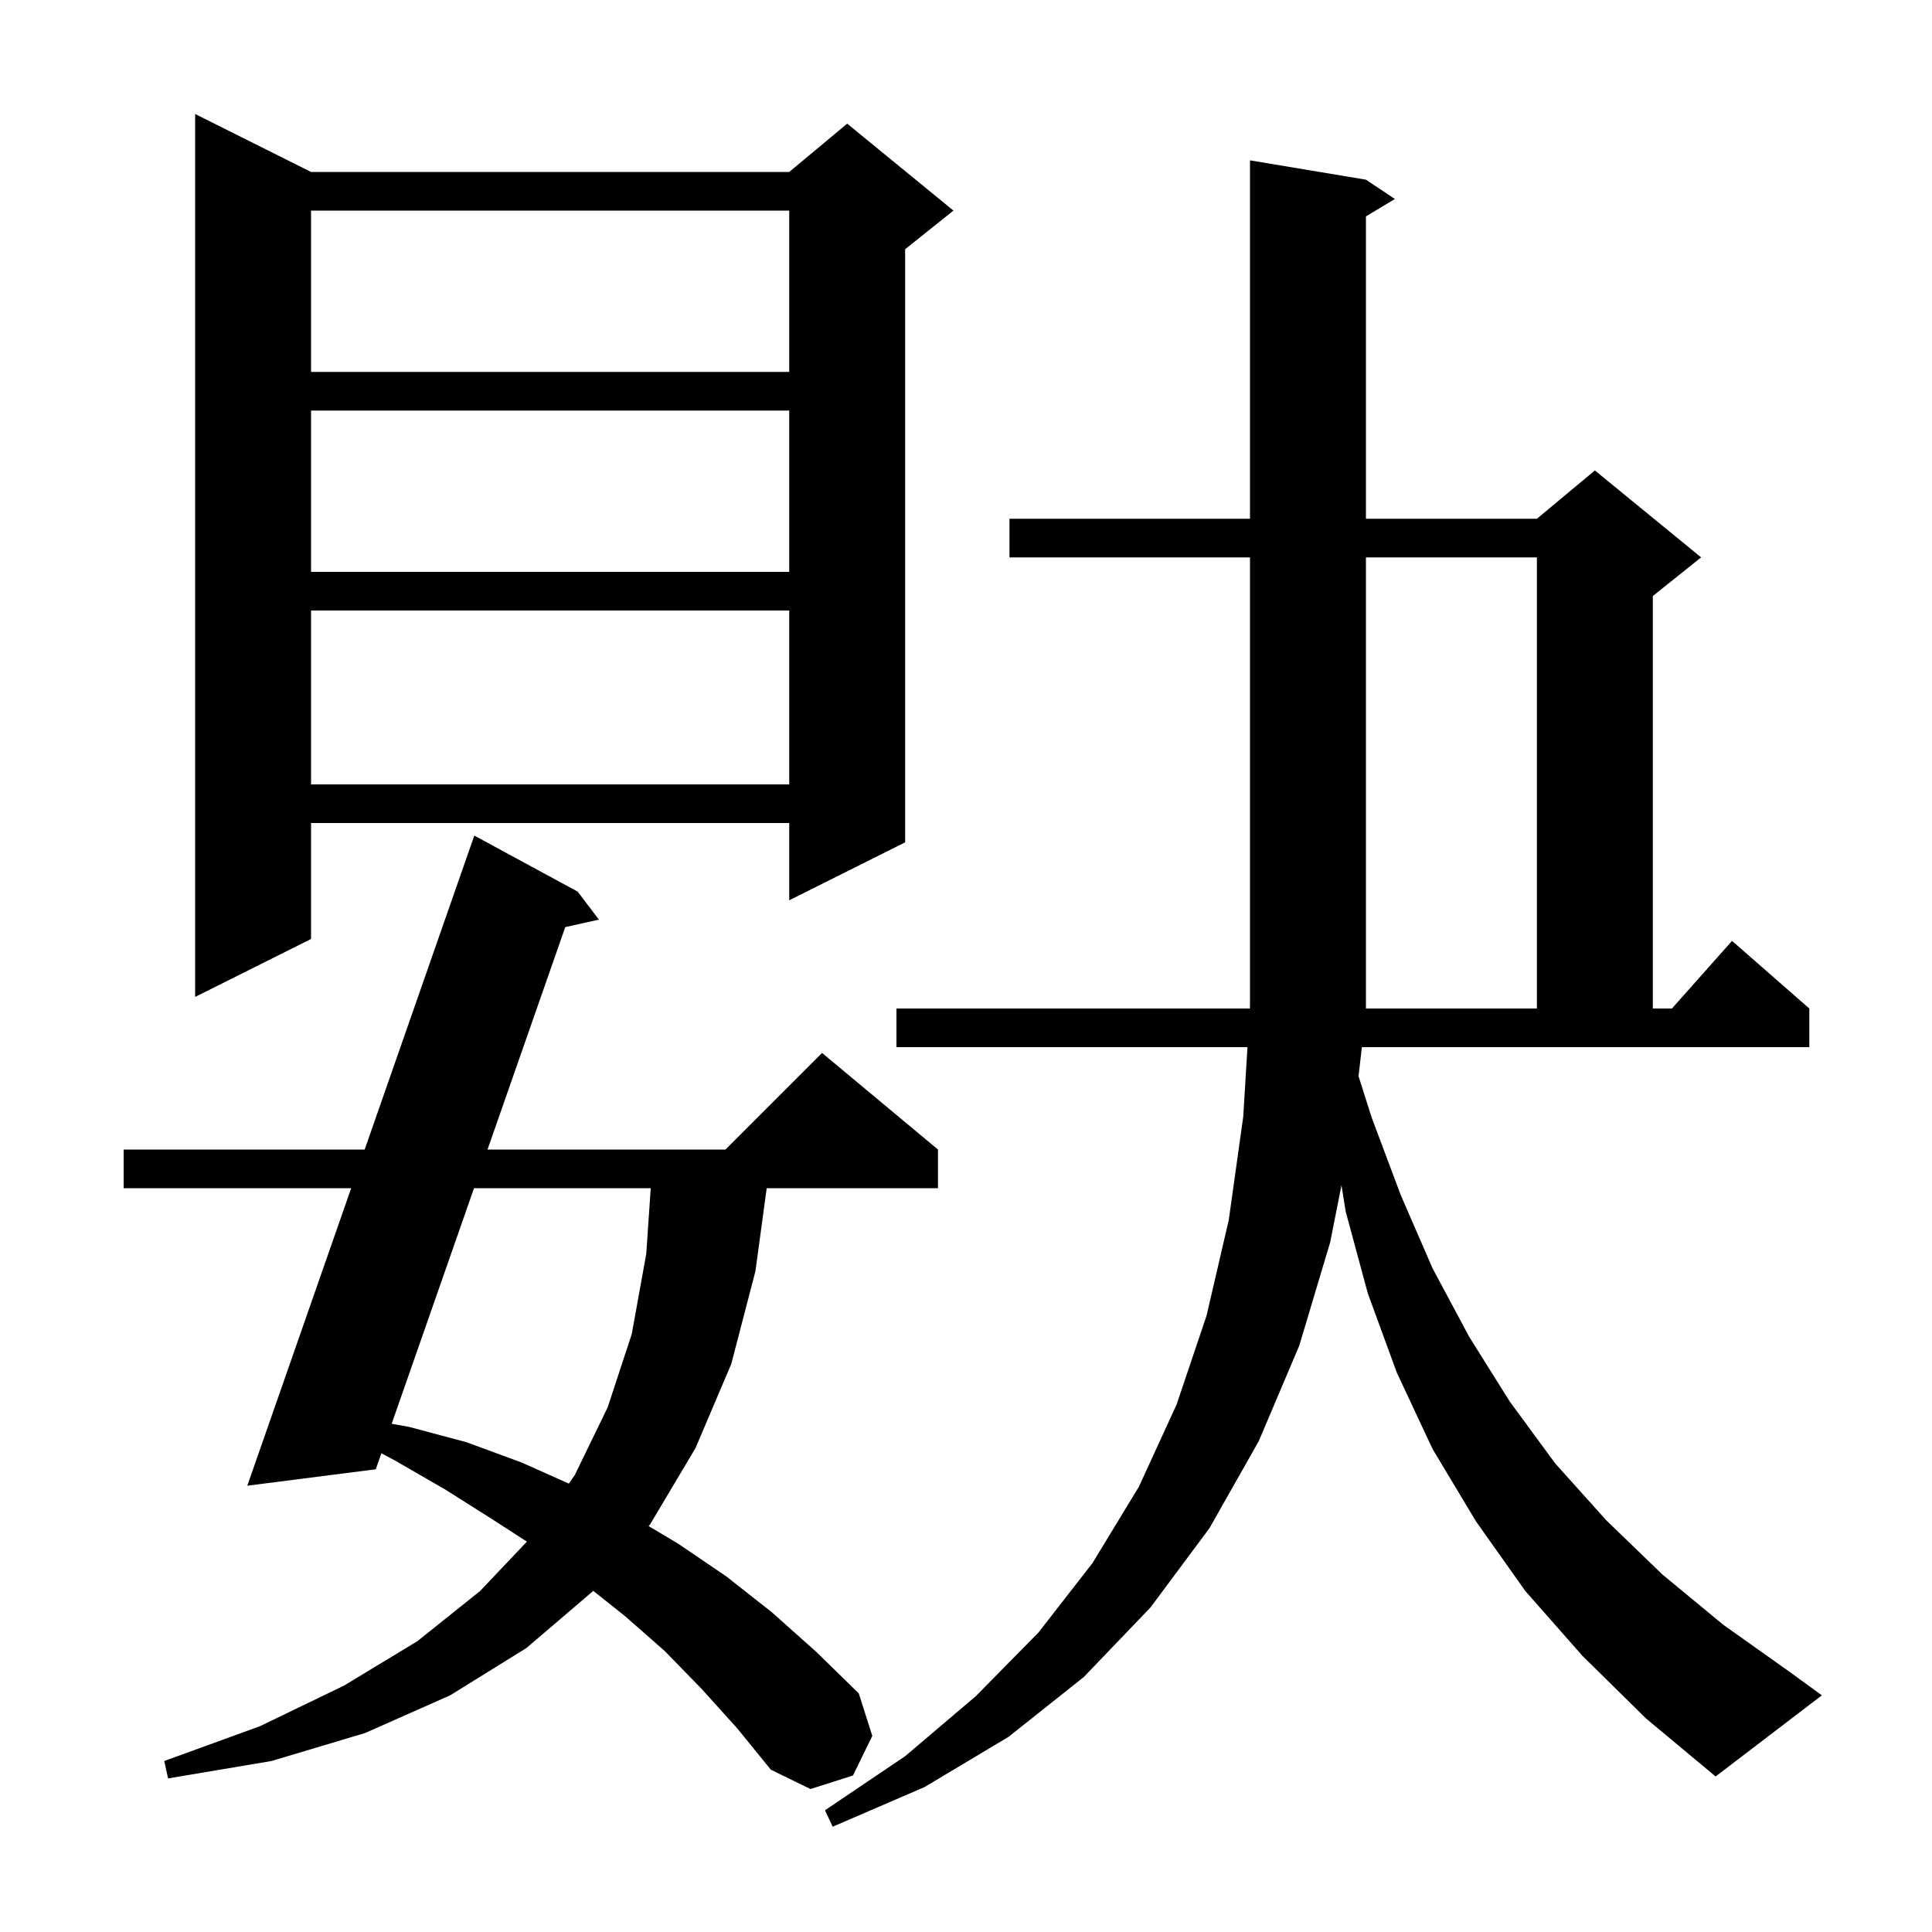 <svg xmlns="http://www.w3.org/2000/svg" xmlns:xlink="http://www.w3.org/1999/xlink" version="1.1" baseProfile="full" viewBox="0 0 200 200" width="200" height="200">
<g fill="black">
<path d="M 140.637 111.408 L 142.0 115.7 L 145.0 123.7 L 148.3 131.3 L 152.1 138.4 L 156.3 145.1 L 161.0 151.5 L 166.3 157.4 L 172.1 163.0 L 178.4 168.2 L 185.3 173.1 L 188.6 175.5 L 177.6 183.9 L 170.4 177.9 L 163.8 171.4 L 157.9 164.7 L 152.8 157.5 L 148.3 150.0 L 144.6 142.1 L 141.6 133.9 L 139.3 125.4 L 138.87 122.698 L 137.7 128.6 L 134.5 139.3 L 130.3 149.2 L 125.2 158.2 L 119.1 166.4 L 112.2 173.6 L 104.4 179.8 L 95.7 185.0 L 86.2 189.1 L 85.4 187.4 L 93.7 181.8 L 101.0 175.6 L 107.5 169.0 L 113.1 161.8 L 117.9 153.9 L 121.8 145.4 L 124.9 136.2 L 127.2 126.3 L 128.7 115.6 L 129.138 108.4 L 92.8 108.4 L 92.8 104.4 L 129.382 104.4 L 129.4 104.1 L 129.4 57.7 L 104.5 57.7 L 104.5 53.7 L 129.4 53.7 L 129.4 16.6 L 141.4 18.6 L 144.4 20.6 L 141.4 22.4 L 141.4 53.7 L 159.1 53.7 L 165.1 48.7 L 176.1 57.7 L 171.1 61.7 L 171.1 104.4 L 173.078 104.4 L 179.3 97.4 L 187.3 104.4 L 187.3 108.4 L 140.979 108.4 Z M 72.6 174.8 L 68.8 170.9 L 64.7 167.3 L 61.413 164.685 L 61.4 164.7 L 54.5 170.6 L 46.6 175.5 L 37.8 179.4 L 28.1 182.3 L 17.4 184.1 L 17.0 182.3 L 26.9 178.7 L 35.6 174.5 L 43.2 169.9 L 49.7 164.7 L 54.543 159.588 L 51.0 157.3 L 46.1 154.2 L 40.9 151.2 L 39.481 150.438 L 38.9 152.1 L 25.6 153.8 L 36.355 123.0 L 12.8 123.0 L 12.8 119.0 L 37.752 119.0 L 49.1 86.5 L 59.8 92.3 L 62.0 95.2 L 58.516 95.974 L 50.468 119.0 L 75.1 119.0 L 85.1 109.0 L 97.1 119.0 L 97.1 123.0 L 79.369 123.0 L 78.2 131.6 L 75.7 141.2 L 72.0 149.9 L 67.3 157.8 L 67.146 157.98 L 70.2 159.8 L 75.2 163.2 L 79.9 166.9 L 84.5 171.0 L 88.9 175.3 L 90.3 179.7 L 88.3 183.8 L 83.9 185.2 L 79.8 183.2 L 76.3 178.9 Z M 49.07 123.0 L 40.547 147.389 L 42.3 147.7 L 48.3 149.3 L 54.0 151.4 L 58.885 153.581 L 59.5 152.7 L 62.9 145.7 L 65.4 138.1 L 66.9 129.8 L 67.364 123.0 Z M 159.1 57.7 L 141.4 57.7 L 141.4 104.4 L 159.1 104.4 Z M 32.2 17.8 L 81.7 17.8 L 87.7 12.8 L 98.7 21.8 L 93.7 25.8 L 93.7 87.2 L 81.7 93.2 L 81.7 85.2 L 32.2 85.2 L 32.2 97.2 L 20.2 103.2 L 20.2 11.8 Z M 32.2 63.2 L 32.2 81.2 L 81.7 81.2 L 81.7 63.2 Z M 32.2 42.5 L 32.2 59.2 L 81.7 59.2 L 81.7 42.5 Z M 32.2 21.8 L 32.2 38.5 L 81.7 38.5 L 81.7 21.8 Z " />
</g>
</svg>
